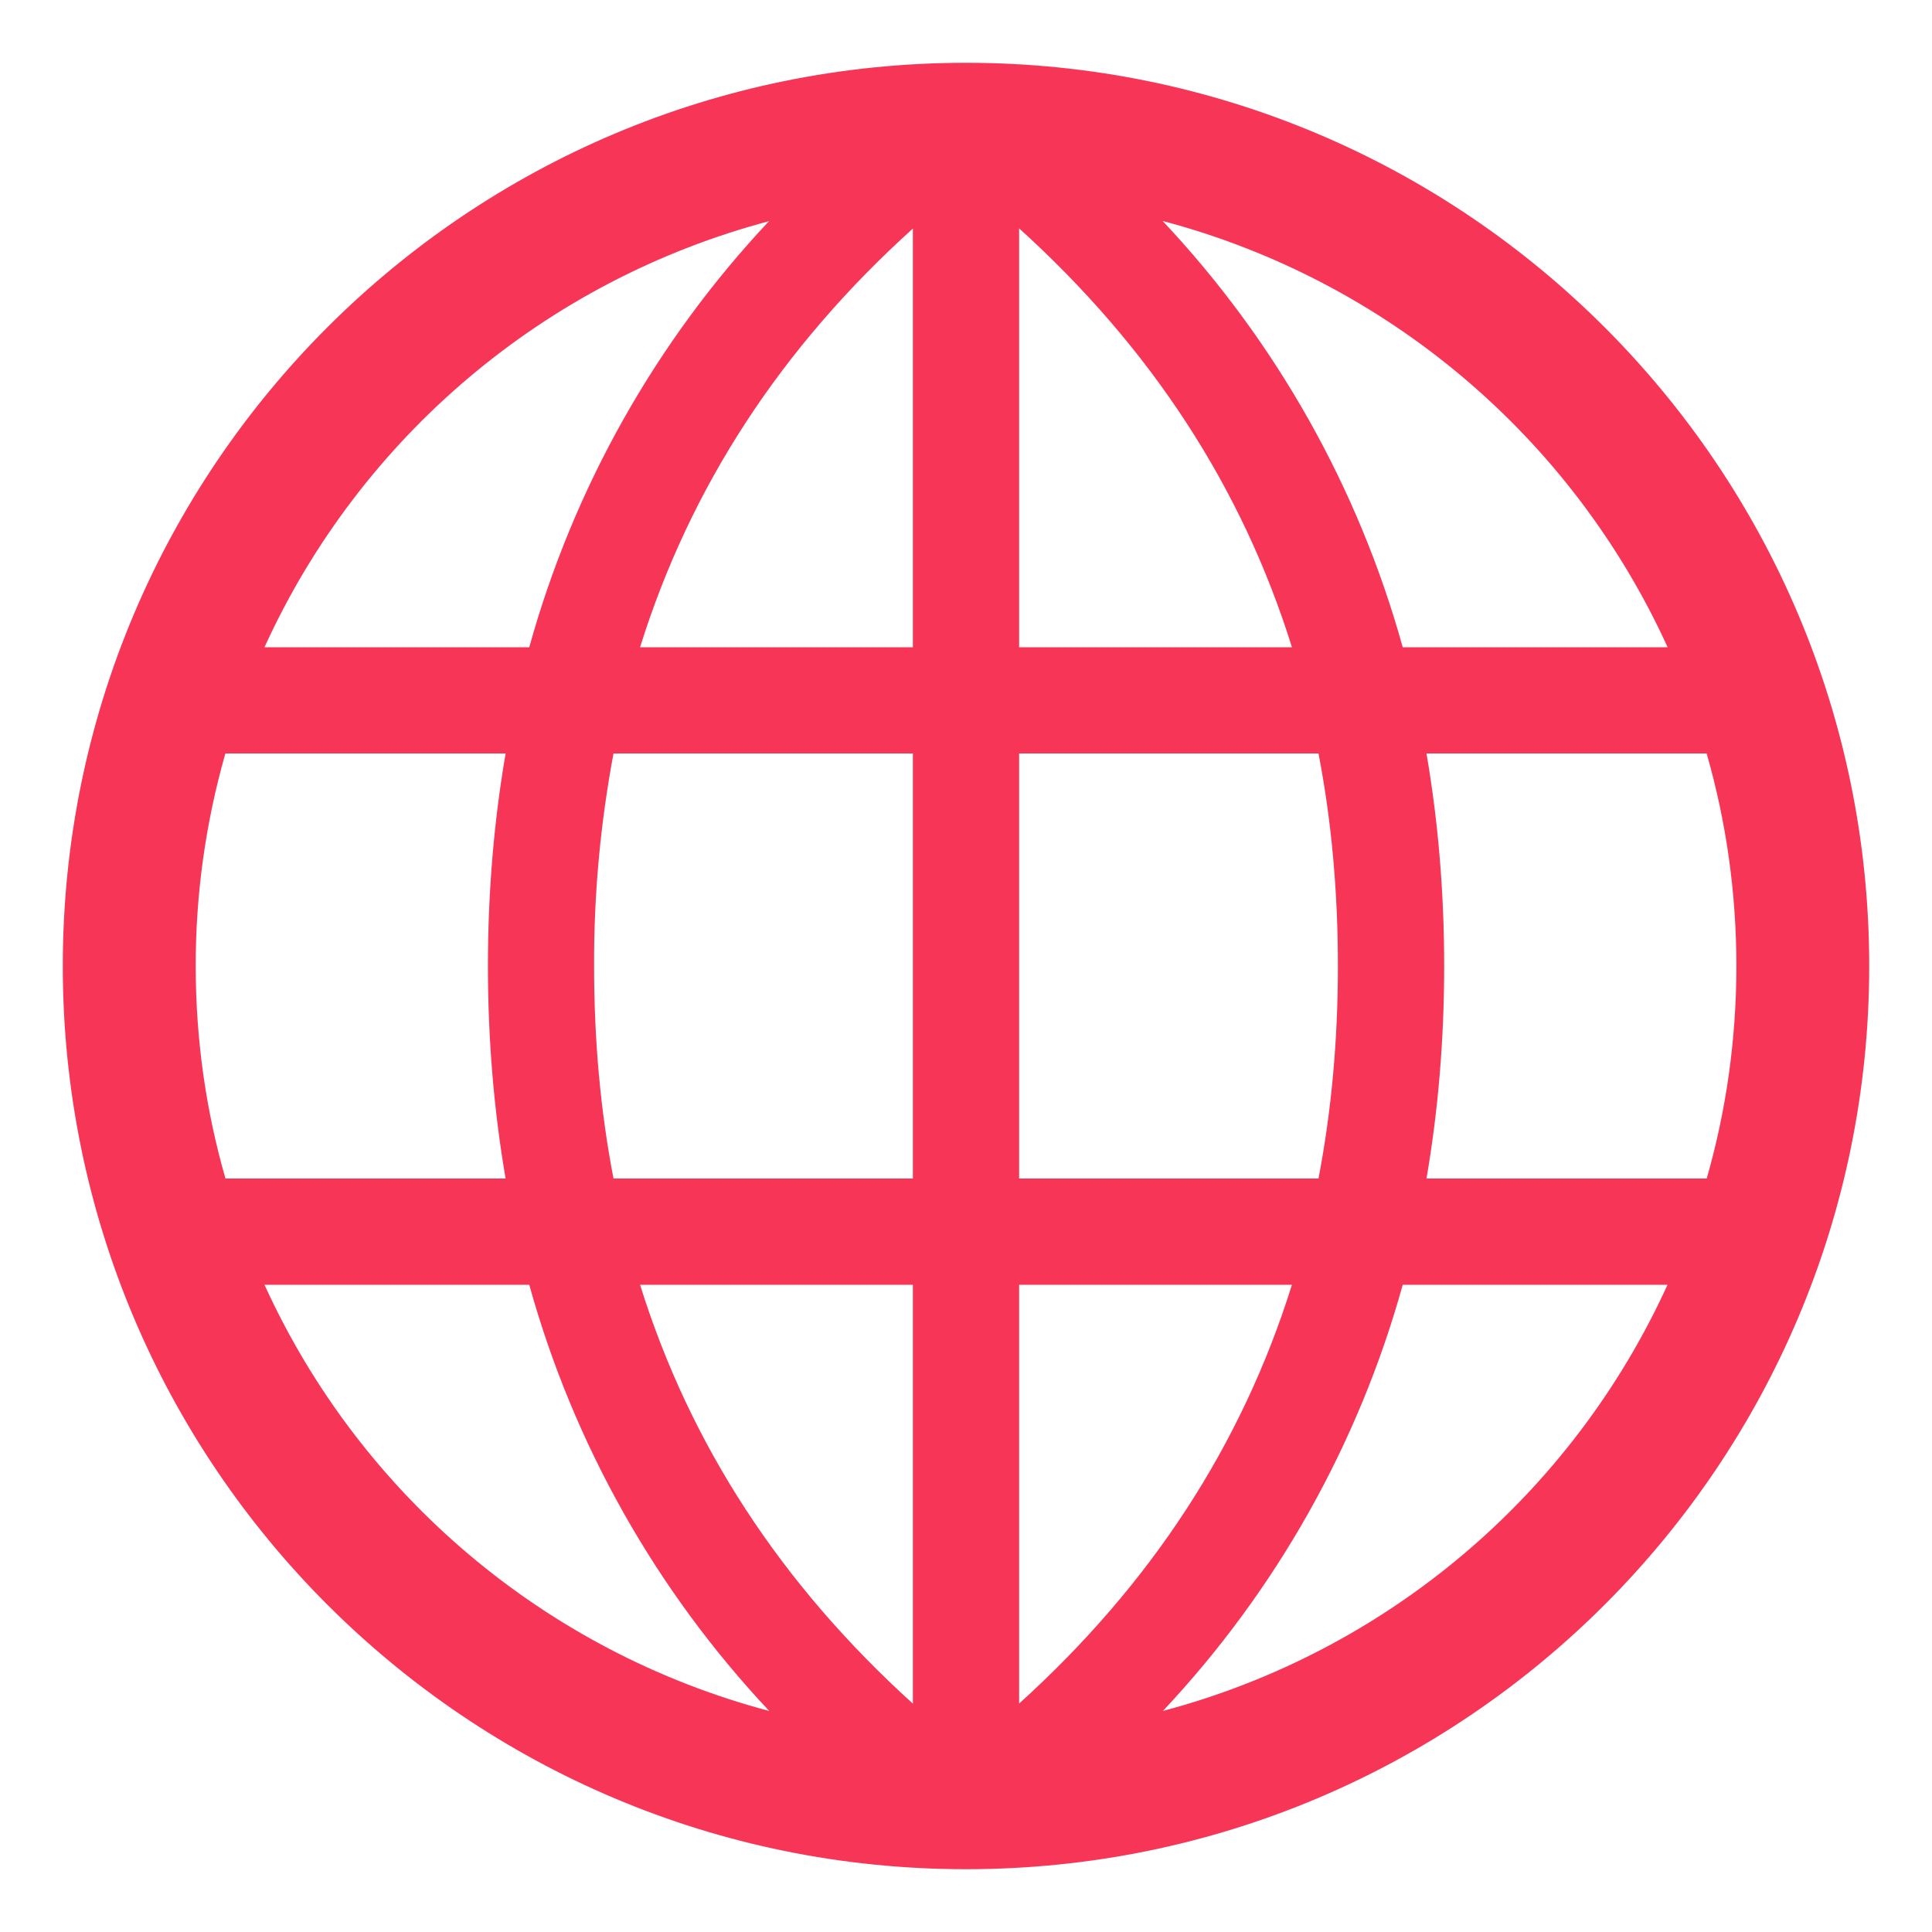 <?xml version="1.0" encoding="UTF-8"?>
<svg width="20px" height="20px" viewBox="0 0 20 20" version="1.1" xmlns="http://www.w3.org/2000/svg" xmlns:xlink="http://www.w3.org/1999/xlink">
    <!-- Generator: Sketch 52.2 (67145) - http://www.bohemiancoding.com/sketch -->
    <title>网站</title>
    <desc>Created with Sketch.</desc>
    <g id="Page-1" stroke="none" stroke-width="1" fill="none" fill-rule="evenodd">
        <g id="上传按钮" transform="translate(-228, -15)" fill="#F73657">
            <g id="分组">
                <g id="网站" transform="translate(227, 14)">
                    <rect id="矩形" opacity="0" x="0" y="0" width="22" height="22"></rect>
                    <path d="M6.233,8.8 L3.333,8.8 C3.129,9.515 3.025,10.256 3.026,11 C3.026,11.763 3.133,12.502 3.334,13.2 L6.234,13.2 C6.113,12.496 6.051,11.762 6.051,11 C6.051,10.238 6.113,9.504 6.234,8.8 L6.233,8.8 Z M7.351,8.8 C7.215,9.525 7.147,10.262 7.15,11 C7.15,11.768 7.216,12.502 7.351,13.2 L10.45,13.2 L10.45,8.8 L7.351,8.8 Z M8.963,18.712 C7.79,17.464 6.937,15.95 6.479,14.3 L3.738,14.3 C4.731,16.479 6.648,18.098 8.963,18.712 Z M10.45,18.635 L10.45,14.3 L7.626,14.3 C8.143,15.957 9.084,17.399 10.45,18.636 L10.45,18.635 Z M8.963,3.289 C6.648,3.903 4.731,5.521 3.738,7.7 L6.479,7.7 C6.937,6.05 7.789,4.536 8.962,3.288 L8.963,3.289 Z M10.45,3.366 C9.084,4.6 8.144,6.042 7.626,7.7 L10.45,7.7 L10.45,3.364 L10.45,3.366 Z M15.767,8.8 C15.888,9.504 15.95,10.238 15.95,11 C15.95,11.762 15.888,12.496 15.767,13.2 L18.668,13.2 C18.868,12.502 18.975,11.763 18.975,11 C18.975,10.237 18.868,9.498 18.667,8.8 L15.767,8.8 Z M14.649,8.8 L11.55,8.8 L11.55,13.2 L14.649,13.2 C14.783,12.502 14.85,11.768 14.85,11 C14.85,10.232 14.784,9.498 14.649,8.8 Z M13.037,18.712 C15.352,18.098 17.269,16.479 18.262,14.3 L15.521,14.3 C15.063,15.95 14.211,17.464 13.038,18.712 L13.037,18.712 Z M11.55,18.635 C12.916,17.399 13.856,15.957 14.374,14.3 L11.55,14.3 L11.55,18.636 L11.55,18.635 Z M13.037,3.289 C14.21,4.536 15.063,6.05 15.521,7.7 L18.263,7.7 C17.27,5.521 15.353,3.902 13.038,3.288 L13.037,3.289 Z M11.55,3.366 L11.55,7.7 L14.374,7.7 C13.857,6.043 12.916,4.601 11.55,3.364 L11.55,3.366 Z M11,20.35 C5.836,20.35 1.65,16.164 1.65,11 C1.65,5.836 5.836,1.65 11,1.65 C16.164,1.65 20.35,5.836 20.35,11 C20.35,16.164 16.164,20.35 11,20.35 Z" id="形状" fill-rule="nonzero"></path>
                </g>
            </g>
        </g>
    </g>
</svg>